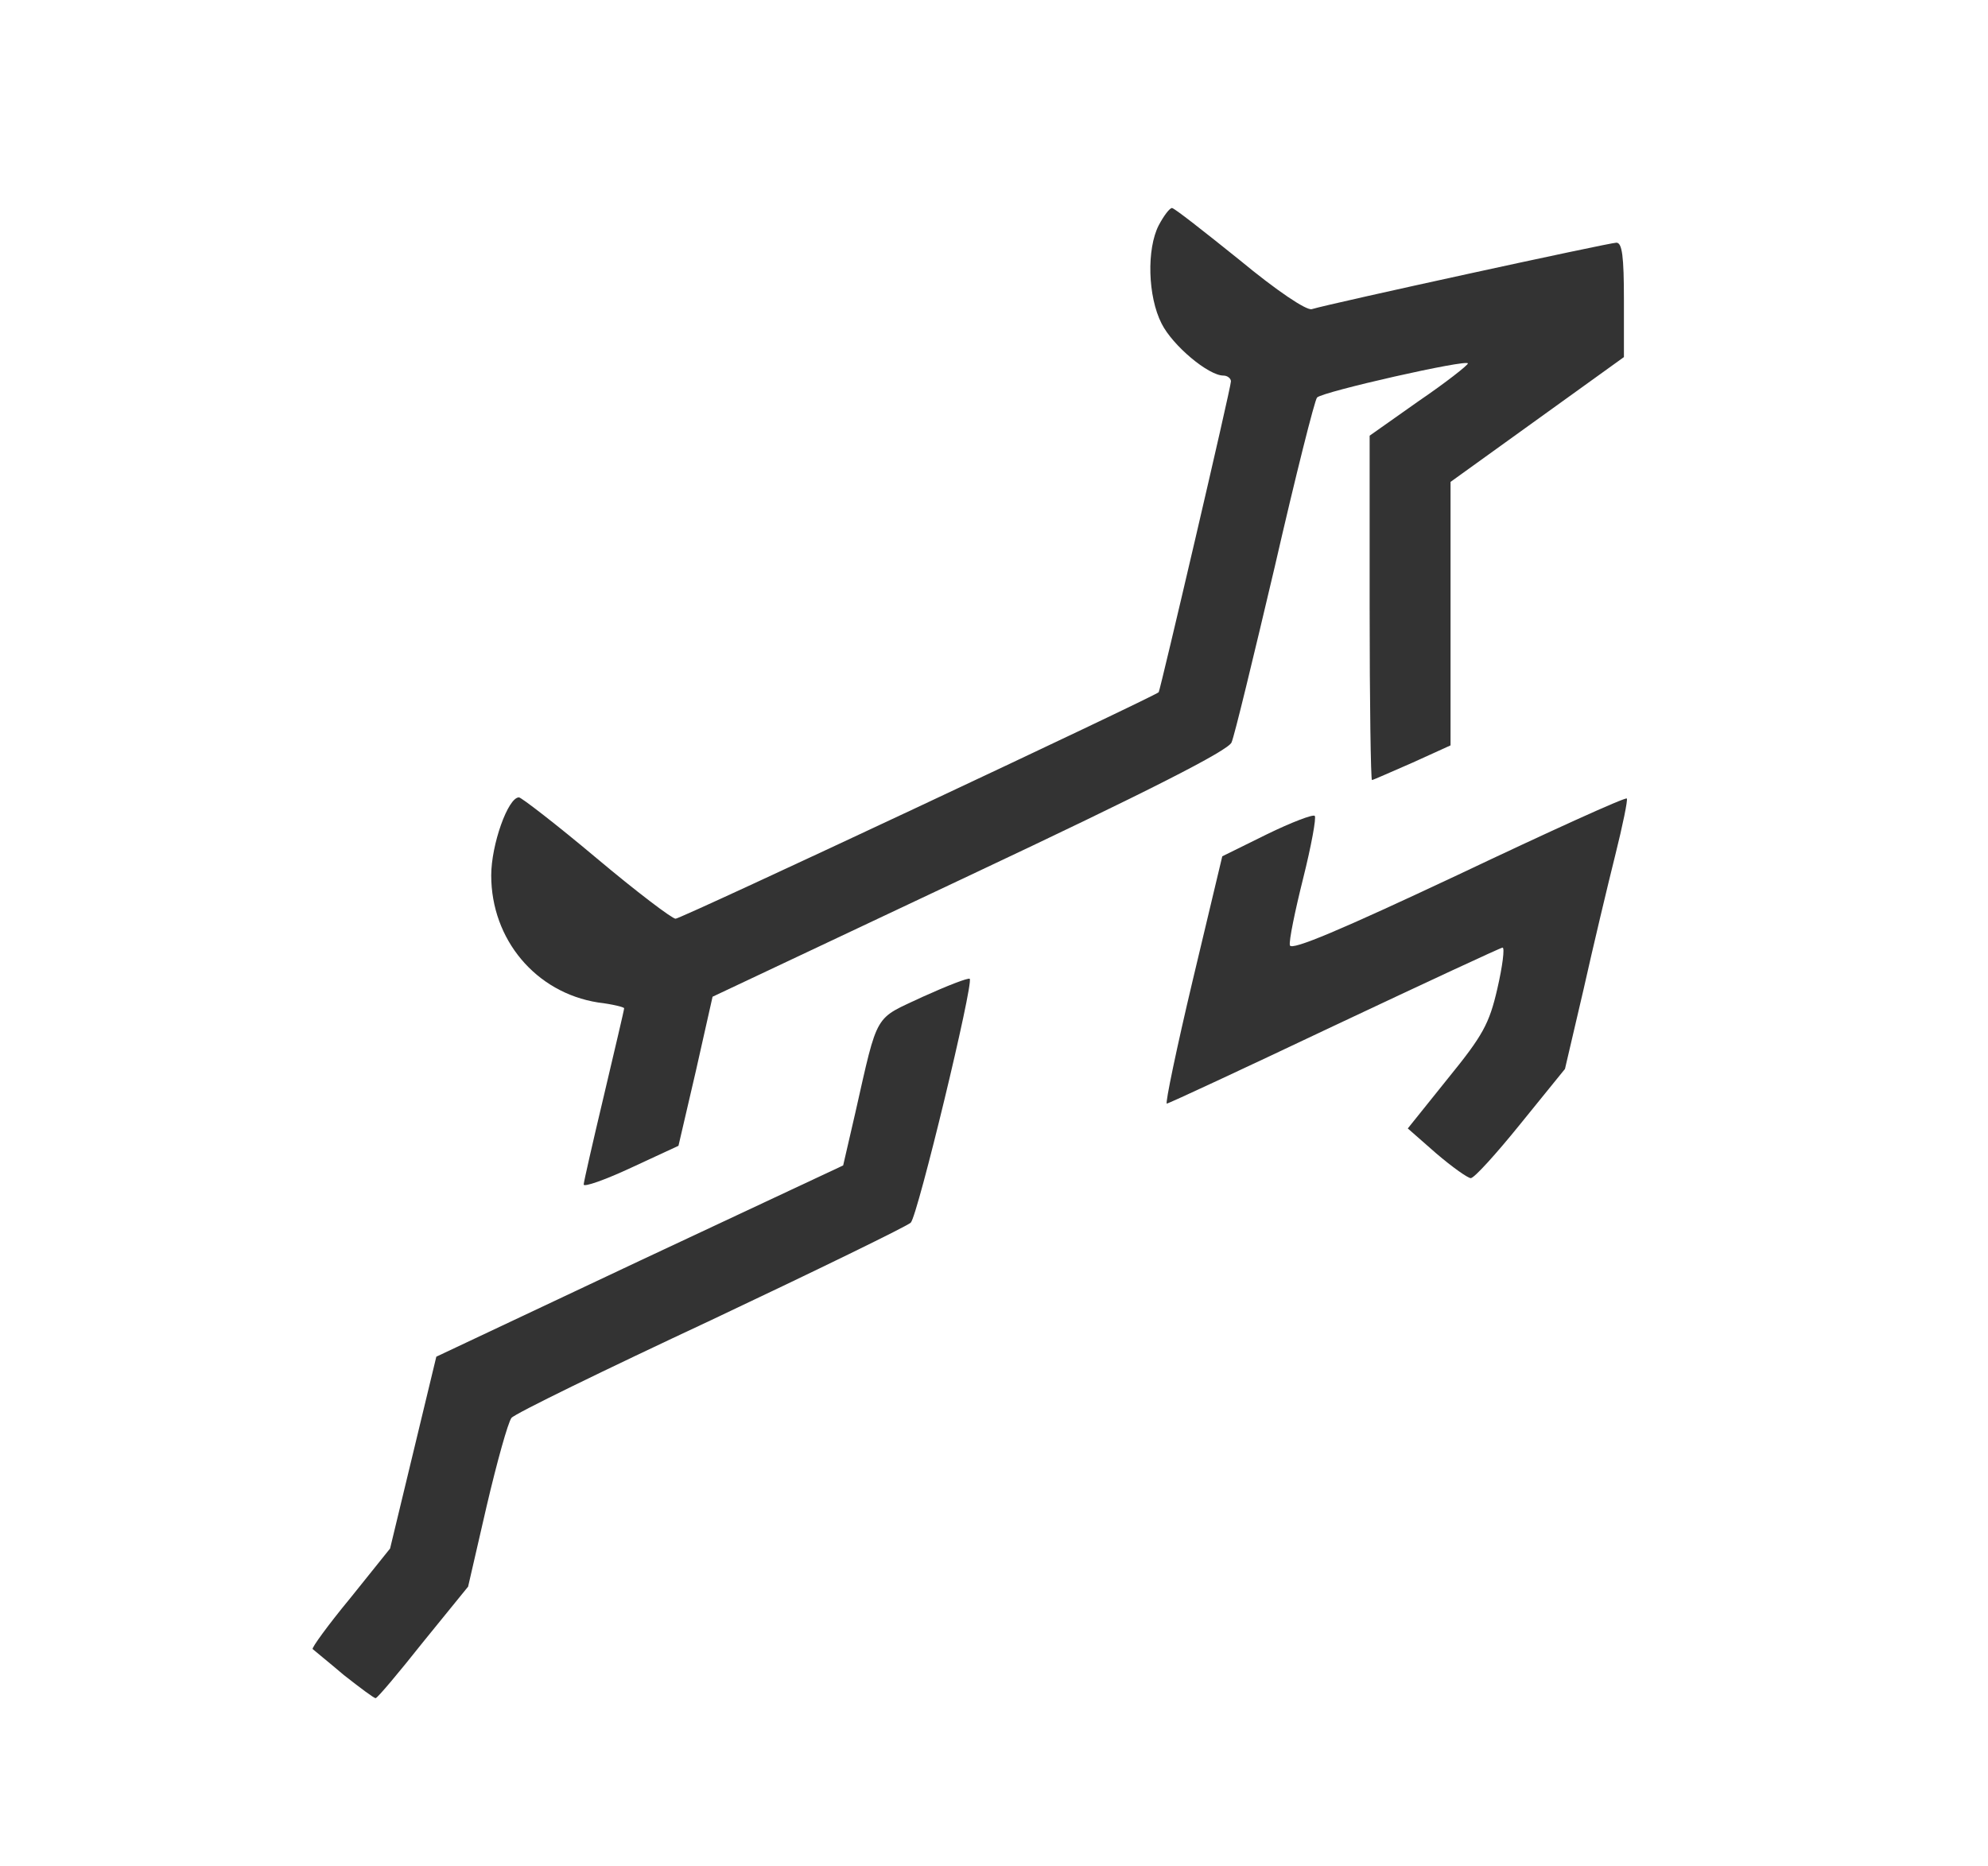 <!DOCTYPE svg PUBLIC "-//W3C//DTD SVG 20010904//EN" "http://www.w3.org/TR/2001/REC-SVG-20010904/DTD/svg10.dtd">
<svg version="1.0" xmlns="http://www.w3.org/2000/svg" width="344px" height="323px" viewBox="0 0 3440 3230" preserveAspectRatio="xMidYMid meet">
<g id="layer101" fill="#333333" stroke="none">
 <path d="M595 2899 c-27 -23 -52 -43 -54 -45 -2 -2 27 -42 65 -88 l69 -86 40 -166 40 -166 352 -166 352 -165 21 -91 c40 -177 32 -161 117 -201 42 -19 78 -33 81 -31 7 8 -90 410 -102 422 -6 6 -162 82 -346 169 -184 86 -340 162 -345 169 -6 8 -25 76 -43 153 l-32 139 -78 96 c-42 53 -79 97 -82 97 -3 0 -27 -18 -55 -40z"/>
 <path d="M1010 2050 c0 -4 16 -74 35 -154 19 -81 35 -148 35 -151 0 -2 -20 -7 -45 -10 -108 -17 -185 -109 -185 -220 0 -53 29 -135 48 -135 4 0 65 47 134 105 69 58 131 105 137 105 10 0 830 -385 836 -392 3 -5 125 -527 125 -538 0 -5 -6 -10 -13 -10 -26 0 -88 -52 -107 -90 -24 -47 -26 -129 -5 -170 9 -17 19 -30 23 -30 4 0 56 41 117 90 64 53 116 88 125 85 33 -10 515 -115 527 -115 10 0 13 24 13 99 l0 99 -150 108 -150 108 0 228 0 228 -66 30 c-37 16 -68 30 -70 30 -2 0 -4 -134 -4 -298 l0 -298 85 -60 c47 -32 85 -62 85 -65 0 -8 -252 49 -261 59 -4 4 -37 135 -73 292 -37 157 -70 294 -75 305 -6 14 -143 84 -453 230 l-445 210 -29 129 -30 129 -82 38 c-45 21 -82 34 -82 29z"/>
 <path d="M2485 1996 l-49 -43 69 -86 c61 -75 72 -95 86 -156 9 -39 13 -71 9 -71 -3 0 -134 61 -291 135 -156 74 -287 135 -290 135 -3 0 17 -96 45 -214 l51 -214 77 -38 c43 -21 80 -35 83 -32 3 3 -6 52 -20 108 -14 56 -25 109 -23 116 2 10 89 -27 291 -122 158 -75 290 -135 292 -132 2 2 -7 46 -20 98 -13 52 -38 157 -55 233 l-32 137 -77 95 c-42 52 -80 94 -86 94 -5 0 -32 -19 -60 -43z"/>
 </g>

</svg>